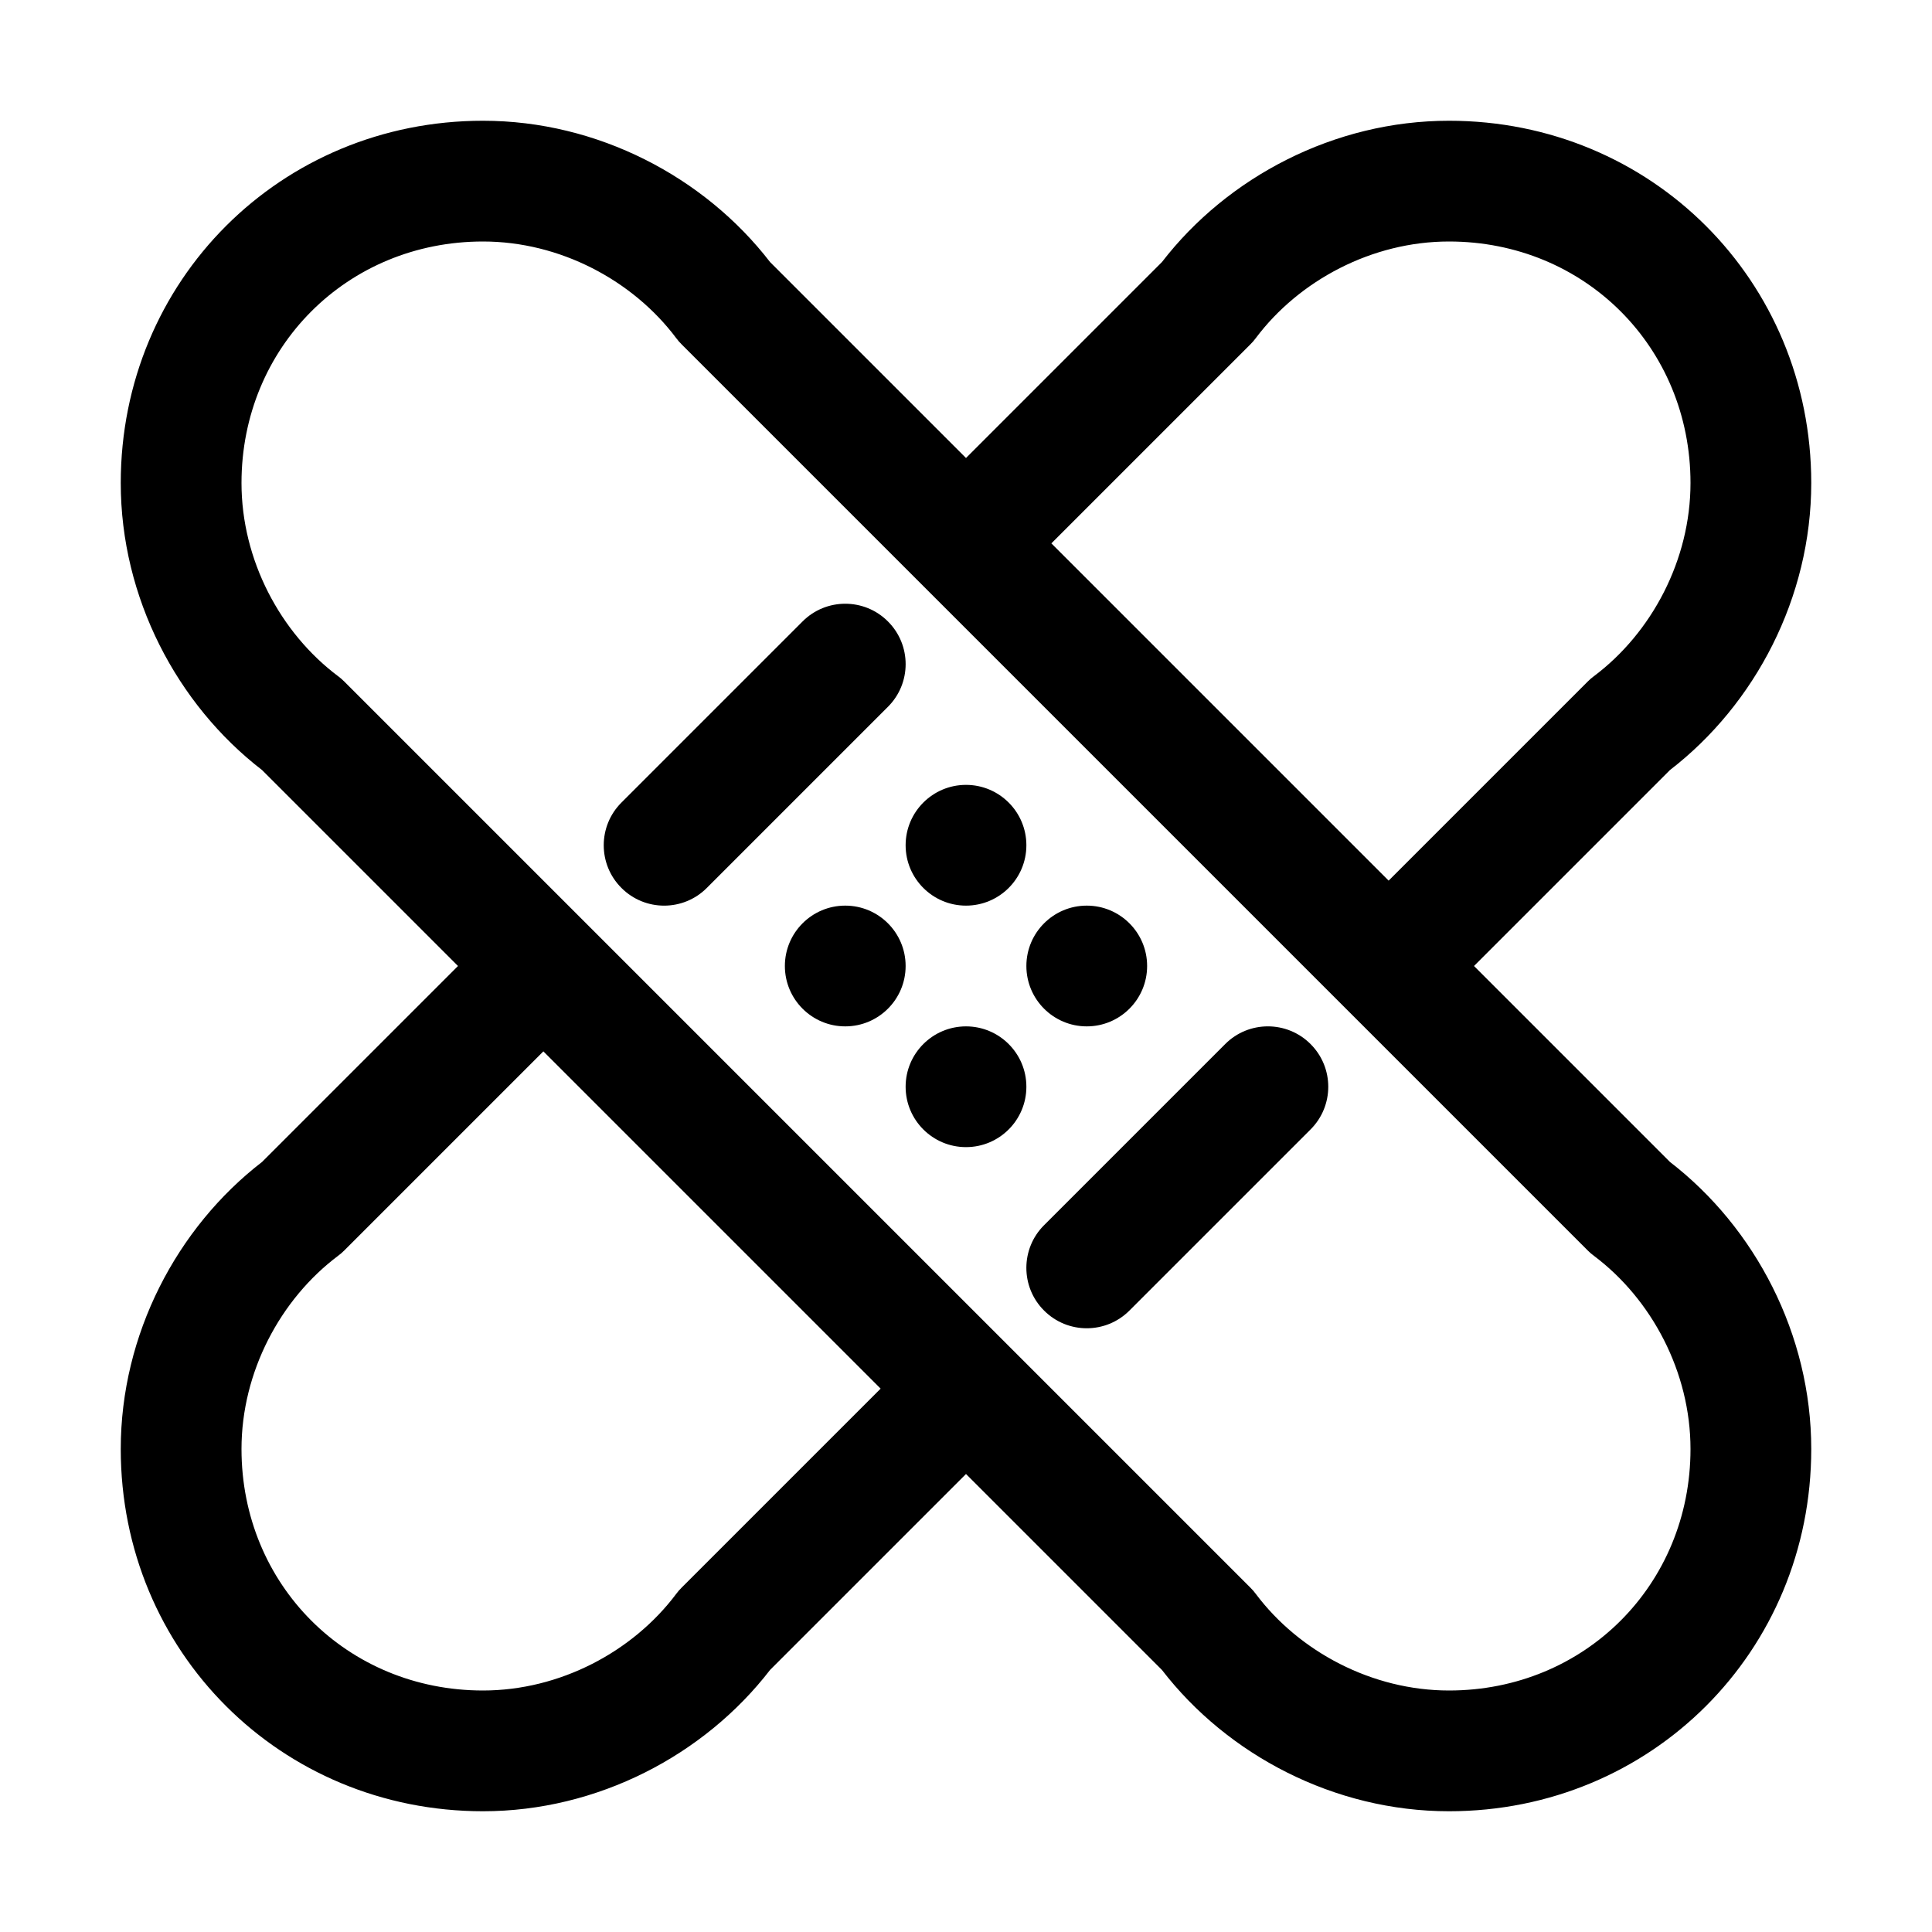 <svg width="32" height="32" viewBox="0 0 32 32" fill="none" xmlns="http://www.w3.org/2000/svg">
<path d="M14.707 11.707C15.098 11.317 15.098 10.683 14.707 10.293C14.317 9.902 13.683 9.902 13.293 10.293L10.293 13.293C9.902 13.683 9.902 14.317 10.293 14.707C10.683 15.098 11.317 15.098 11.707 14.707L14.707 11.707Z" fill="black"/>
<path d="M16 15C15.448 15 15 14.552 15 14C15 13.448 15.448 13 16 13C16.552 13 17 13.448 17 14C17 14.552 16.552 15 16 15Z" fill="black"/>
<path d="M18 17C18.552 17 19 16.552 19 16C19 15.448 18.552 15 18 15C17.448 15 17 15.448 17 16C17 16.552 17.448 17 18 17Z" fill="black"/>
<path d="M15 18C15 18.552 15.448 19 16 19C16.552 19 17 18.552 17 18C17 17.448 16.552 17 16 17C15.448 17 15 17.448 15 18Z" fill="black"/>
<path d="M14 17C14.552 17 15 16.552 15 16C15 15.448 14.552 15 14 15C13.448 15 13 15.448 13 16C13 16.552 13.448 17 14 17Z" fill="black"/>
<path d="M21.707 18.707L18.707 21.707C18.317 22.098 17.683 22.098 17.293 21.707C16.902 21.317 16.902 20.683 17.293 20.293L20.293 17.293C20.683 16.902 21.317 16.902 21.707 17.293C22.098 17.683 22.098 18.317 21.707 18.707Z" fill="black"/>
<path fill-rule="evenodd" clip-rule="evenodd" d="M16 7.586L19.245 4.341C20.332 2.931 22.101 2 24 2C27.352 2 30 4.648 30 8C30 9.899 29.069 11.668 27.659 12.755L24.414 16L27.659 19.245C29.069 20.332 30 22.101 30 24C30 27.352 27.352 30 24 30C22.101 30 20.332 29.069 19.245 27.659L16 24.414L12.755 27.659C11.668 29.069 9.899 30 8 30C4.648 30 2 27.352 2 24C2 22.101 2.931 20.332 4.341 19.245L7.586 16L4.341 12.755C2.931 11.668 2 9.899 2 8C2 4.648 4.648 2 8 2C9.899 2 11.668 2.931 12.755 4.341L16 7.586ZM20.8 5.6C21.518 4.643 22.726 4 24 4C26.248 4 28 5.752 28 8C28 9.275 27.357 10.482 26.4 11.2C26.362 11.228 26.326 11.259 26.293 11.293L23 14.586L17.414 9L20.707 5.707C20.741 5.674 20.772 5.638 20.8 5.6ZM5.707 11.293C5.674 11.259 5.638 11.228 5.6 11.2C4.643 10.482 4 9.275 4 8C4 5.752 5.752 4 8 4C9.275 4 10.482 4.643 11.2 5.6C11.228 5.638 11.259 5.674 11.293 5.707L26.293 20.707C26.326 20.741 26.362 20.772 26.4 20.8C27.357 21.518 28 22.726 28 24C28 26.248 26.248 28 24 28C22.726 28 21.518 27.357 20.8 26.4C20.772 26.362 20.741 26.326 20.707 26.293L5.707 11.293ZM9 17.414L5.707 20.707C5.674 20.741 5.638 20.772 5.6 20.8C4.643 21.518 4 22.726 4 24C4 26.248 5.752 28 8 28C9.275 28 10.482 27.357 11.2 26.4C11.228 26.362 11.259 26.326 11.293 26.293L14.586 23L9 17.414Z" fill="black"/>
</svg>
